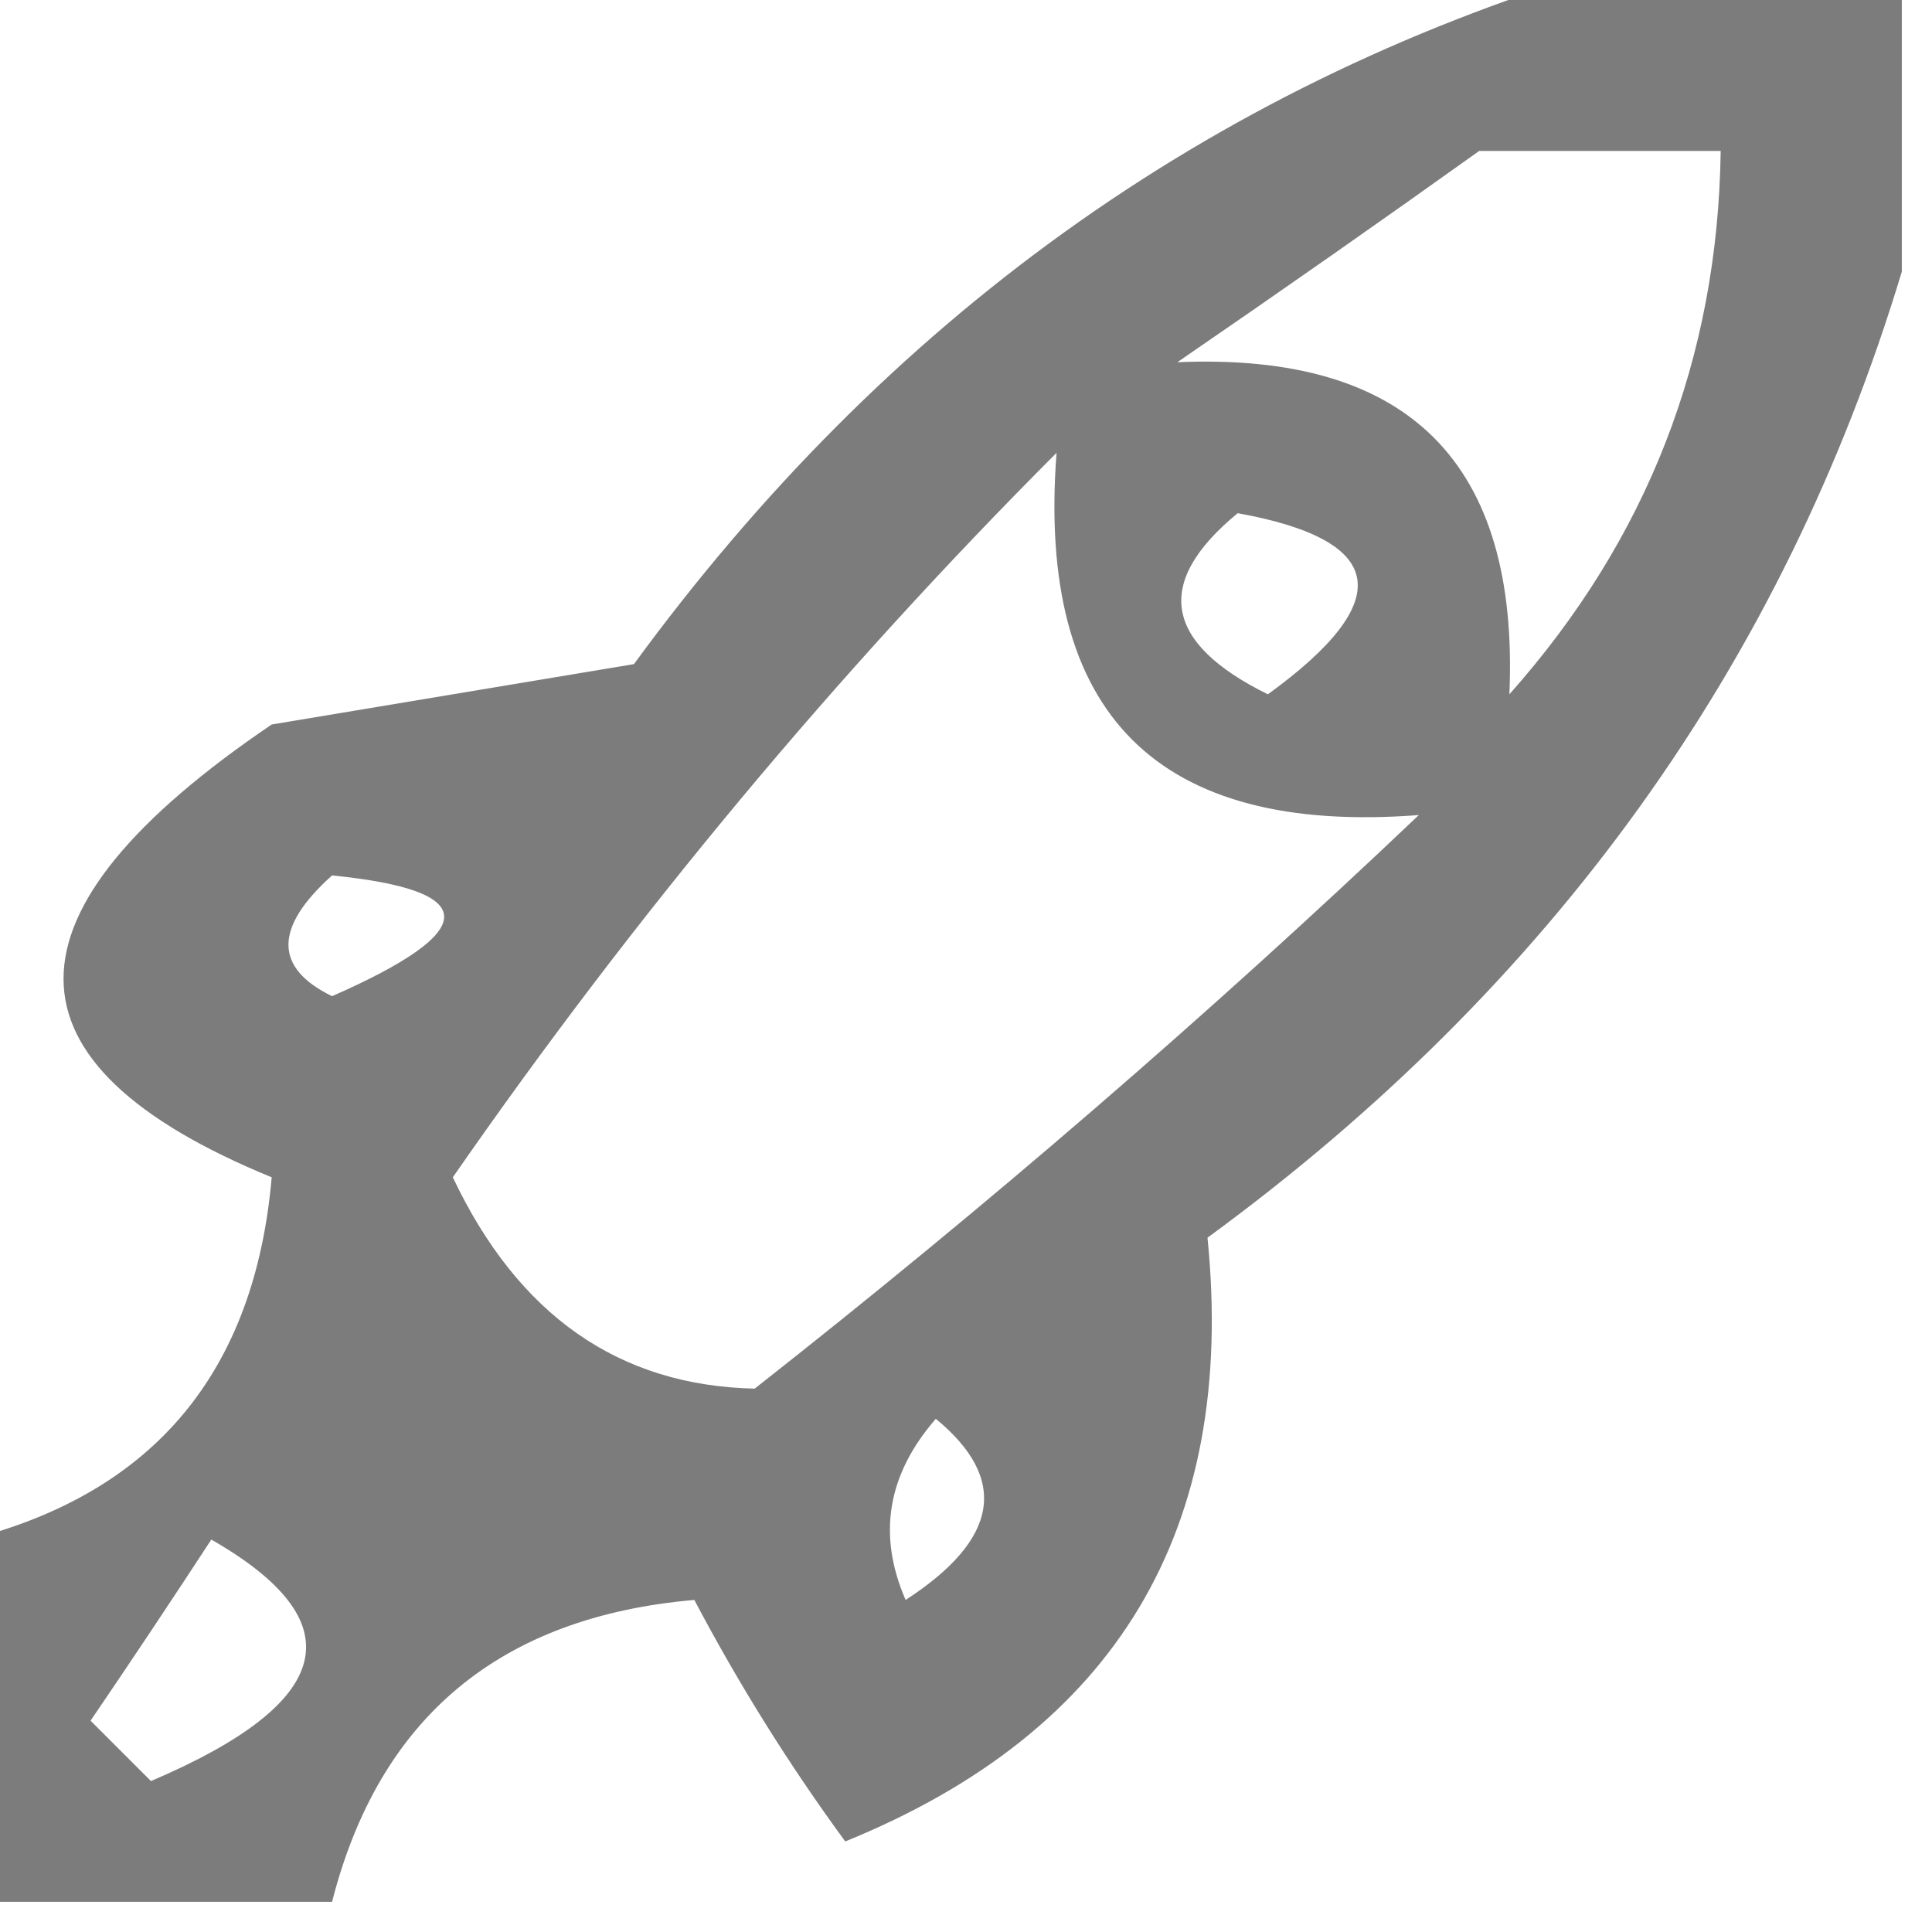 <?xml version="1.0" encoding="UTF-8"?>
<!DOCTYPE svg PUBLIC "-//W3C//DTD SVG 1.1//EN" "http://www.w3.org/Graphics/SVG/1.1/DTD/svg11.dtd">
<svg xmlns="http://www.w3.org/2000/svg" version="1.1" width="32px" height="32px" style="shape-rendering:geometricPrecision; text-rendering:geometricPrecision; image-rendering:optimizeQuality; fill-rule:evenodd; clip-rule:evenodd" xmlns:xlink="http://www.w3.org/1999/xlink">
<g><path style="opacity:0.514" fill="#000000" d="M 26.5,-0.5 C 28.167,-0.5 29.833,-0.5 31.5,-0.5C 31.5,1.167 31.5,2.833 31.5,4.5C 29.538,10.994 25.705,16.328 20,20.5C 20.486,25.343 18.486,28.676 14,30.5C 13.077,29.241 12.243,27.908 11.5,26.5C 8.28,26.78 6.28,28.447 5.5,31.5C 3.5,31.5 1.5,31.5 -0.5,31.5C -0.5,29.5 -0.5,27.5 -0.5,25.5C 2.553,24.721 4.22,22.721 4.5,19.5C -0.097,17.615 -0.097,15.115 4.5,12C 6.5,11.667 8.5,11.333 10.5,11C 14.672,5.295 20.006,1.462 26.5,-0.5 Z M 24.5,2.5 C 25.833,2.5 27.167,2.5 28.5,2.5C 28.453,5.928 27.287,8.928 25,11.5C 25.167,7.667 23.333,5.833 19.5,6C 21.233,4.811 22.9,3.644 24.5,2.5 Z M 17.5,7.5 C 17.167,11.833 19.167,13.833 23.5,13.5C 20.026,16.802 16.359,19.968 12.5,23C 10.248,22.95 8.582,21.784 7.5,19.5C 10.509,15.164 13.843,11.164 17.5,7.5 Z M 20.5,8.5 C 22.973,8.947 23.14,9.947 21,11.5C 19.272,10.648 19.105,9.648 20.5,8.5 Z M 5.5,14.5 C 7.975,14.747 7.975,15.413 5.5,16.5C 4.537,16.03 4.537,15.364 5.5,14.5 Z M 15.5,23.5 C 16.712,24.497 16.546,25.497 15,26.5C 14.53,25.423 14.697,24.423 15.5,23.5 Z M 3.5,25.5 C 5.885,26.867 5.552,28.201 2.5,29.5C 2.167,29.167 1.833,28.833 1.5,28.5C 2.193,27.482 2.859,26.482 3.5,25.5 Z"/></g>
</svg>
